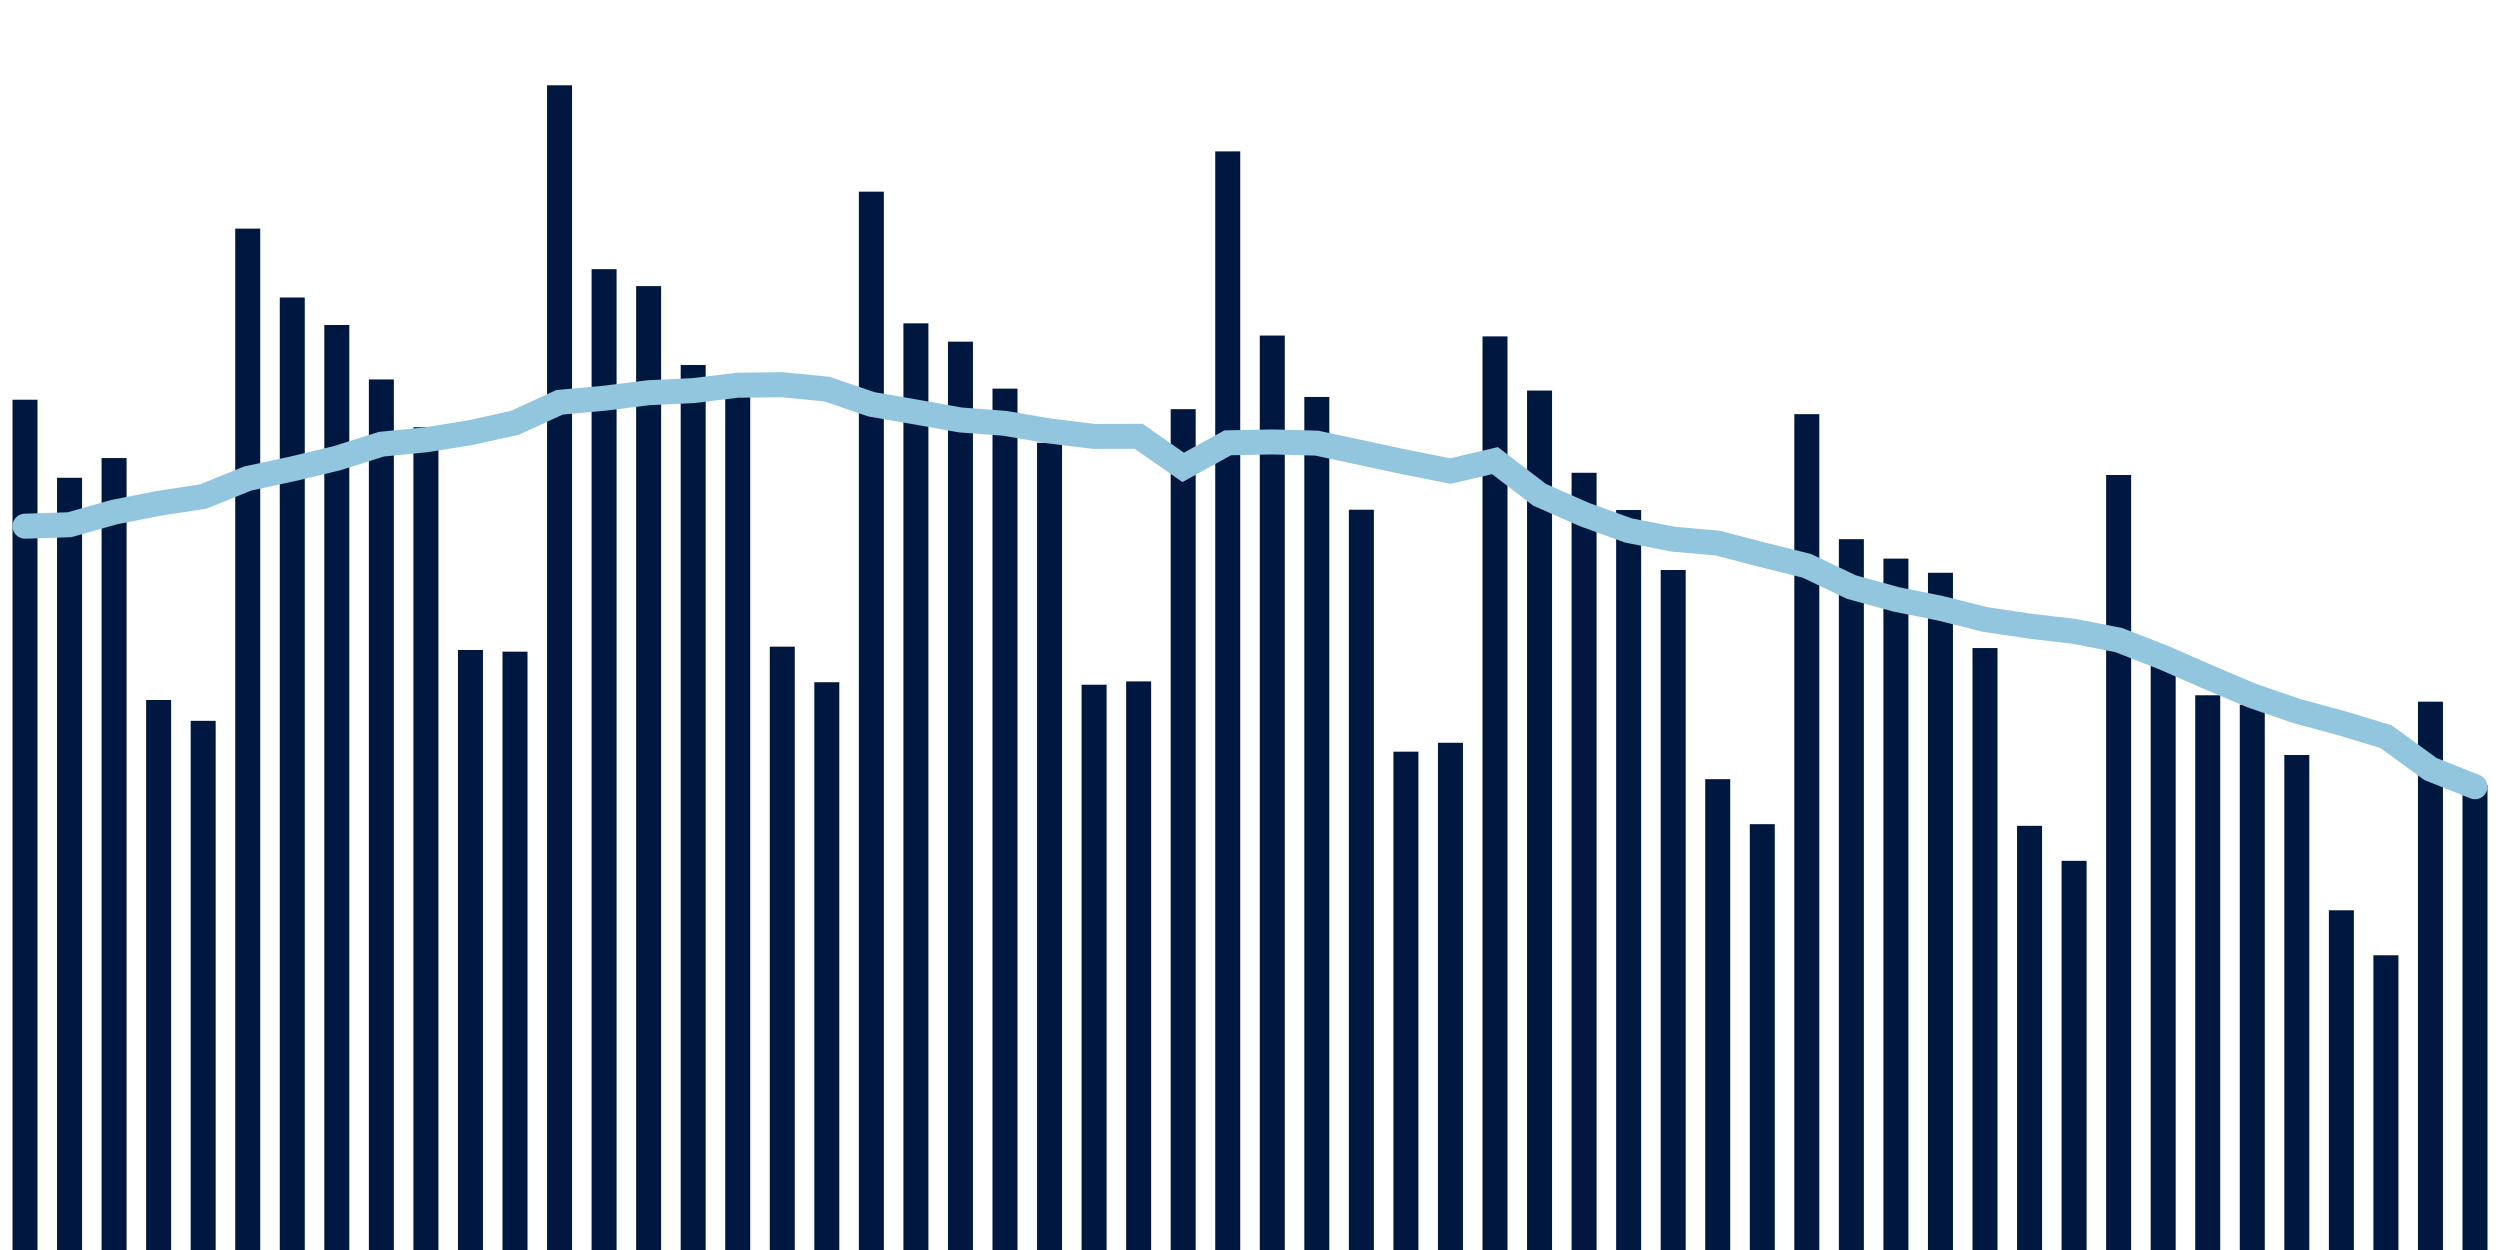 <svg meta="{&quot;DATA_PUBLISHED_DATE&quot;:&quot;2023-03-30&quot;,&quot;RENDER_DATE&quot;:&quot;2023-03-30&quot;,&quot;FIRST_DATE&quot;:&quot;2023-01-25&quot;,&quot;LAST_DATE&quot;:&quot;2023-03-21&quot;}" xmlns="http://www.w3.org/2000/svg" viewBox="0,0,200,100"><g transform="translate(0,0)"></g><g class="fg-bars cases-ep" fill="#00183f" stroke="none"><g><rect x="197" y="62.8" width="2" height="37.2" id="cases-ep-0"></rect></g><g><rect x="193.436" y="56.133" width="2" height="43.867" id="cases-ep-1"></rect></g><g><rect x="189.873" y="76.422" width="2" height="23.578" id="cases-ep-2"></rect></g><g><rect x="186.309" y="72.822" width="2" height="27.178" id="cases-ep-3"></rect></g><g><rect x="182.745" y="60.4" width="2" height="39.6" id="cases-ep-4"></rect></g><g><rect x="179.182" y="56.378" width="2" height="43.622" id="cases-ep-5"></rect></g><g><rect x="175.618" y="55.622" width="2" height="44.378" id="cases-ep-6"></rect></g><g><rect x="172.055" y="52.867" width="2" height="47.133" id="cases-ep-7"></rect></g><g><rect x="168.491" y="38" width="2" height="62" id="cases-ep-8"></rect></g><g><rect x="164.927" y="68.867" width="2" height="31.133" id="cases-ep-9"></rect></g><g><rect x="161.364" y="66.067" width="2" height="33.933" id="cases-ep-10"></rect></g><g><rect x="157.8" y="51.844" width="2" height="48.156" id="cases-ep-11"></rect></g><g><rect x="154.236" y="45.822" width="2" height="54.178" id="cases-ep-12"></rect></g><g><rect x="150.673" y="44.689" width="2" height="55.311" id="cases-ep-13"></rect></g><g><rect x="147.109" y="43.133" width="2" height="56.867" id="cases-ep-14"></rect></g><g><rect x="143.545" y="33.133" width="2" height="66.867" id="cases-ep-15"></rect></g><g><rect x="139.982" y="65.933" width="2" height="34.067" id="cases-ep-16"></rect></g><g><rect x="136.418" y="62.333" width="2" height="37.667" id="cases-ep-17"></rect></g><g><rect x="132.855" y="45.6" width="2" height="54.4" id="cases-ep-18"></rect></g><g><rect x="129.291" y="40.8" width="2" height="59.2" id="cases-ep-19"></rect></g><g><rect x="125.727" y="37.822" width="2" height="62.178" id="cases-ep-20"></rect></g><g><rect x="122.164" y="31.244" width="2" height="68.756" id="cases-ep-21"></rect></g><g><rect x="118.6" y="26.911" width="2" height="73.089" id="cases-ep-22"></rect></g><g><rect x="115.036" y="59.422" width="2" height="40.578" id="cases-ep-23"></rect></g><g><rect x="111.473" y="60.133" width="2" height="39.867" id="cases-ep-24"></rect></g><g><rect x="107.909" y="40.778" width="2" height="59.222" id="cases-ep-25"></rect></g><g><rect x="104.345" y="31.756" width="2" height="68.244" id="cases-ep-26"></rect></g><g><rect x="100.782" y="26.844" width="2" height="73.156" id="cases-ep-27"></rect></g><g><rect x="97.218" y="12.111" width="2" height="87.889" id="cases-ep-28"></rect></g><g><rect x="93.655" y="32.733" width="2" height="67.267" id="cases-ep-29"></rect></g><g><rect x="90.091" y="54.511" width="2" height="45.489" id="cases-ep-30"></rect></g><g><rect x="86.527" y="54.778" width="2" height="45.222" id="cases-ep-31"></rect></g><g><rect x="82.964" y="35.422" width="2" height="64.578" id="cases-ep-32"></rect></g><g><rect x="79.4" y="31.089" width="2" height="68.911" id="cases-ep-33"></rect></g><g><rect x="75.836" y="27.333" width="2" height="72.667" id="cases-ep-34"></rect></g><g><rect x="72.273" y="25.867" width="2" height="74.133" id="cases-ep-35"></rect></g><g><rect x="68.709" y="15.333" width="2" height="84.667" id="cases-ep-36"></rect></g><g><rect x="65.145" y="54.578" width="2" height="45.422" id="cases-ep-37"></rect></g><g><rect x="61.582" y="51.733" width="2" height="48.267" id="cases-ep-38"></rect></g><g><rect x="58.018" y="31.133" width="2" height="68.867" id="cases-ep-39"></rect></g><g><rect x="54.455" y="29.2" width="2" height="70.8" id="cases-ep-40"></rect></g><g><rect x="50.891" y="22.889" width="2" height="77.111" id="cases-ep-41"></rect></g><g><rect x="47.327" y="21.533" width="2" height="78.467" id="cases-ep-42"></rect></g><g><rect x="43.764" y="6.822" width="2" height="93.178" id="cases-ep-43"></rect></g><g><rect x="40.2" y="52.133" width="2" height="47.867" id="cases-ep-44"></rect></g><g><rect x="36.636" y="52" width="2" height="48" id="cases-ep-45"></rect></g><g><rect x="33.073" y="34.178" width="2" height="65.822" id="cases-ep-46"></rect></g><g><rect x="29.509" y="30.356" width="2" height="69.644" id="cases-ep-47"></rect></g><g><rect x="25.945" y="26" width="2" height="74" id="cases-ep-48"></rect></g><g><rect x="22.382" y="23.8" width="2" height="76.2" id="cases-ep-49"></rect></g><g><rect x="18.818" y="18.289" width="2" height="81.711" id="cases-ep-50"></rect></g><g><rect x="15.255" y="57.667" width="2" height="42.333" id="cases-ep-51"></rect></g><g><rect x="11.691" y="56" width="2" height="44" id="cases-ep-52"></rect></g><g><rect x="8.127" y="36.644" width="2" height="63.356" id="cases-ep-53"></rect></g><g><rect x="4.564" y="38.222" width="2" height="61.778" id="cases-ep-54"></rect></g><g><rect x="1" y="31.978" width="2" height="68.022" id="cases-ep-55"></rect></g></g><g class="fg-line cases-ep" fill="none" stroke="#92c5de" stroke-width="2" stroke-linecap="round"><path d="M198,62.94L194.436,61.521L190.873,58.93L187.309,57.851L183.745,56.886L180.182,55.663L176.618,54.156L173.055,52.594L169.491,51.203L165.927,50.508L162.364,50.089L158.8,49.556L155.236,48.663L151.673,47.946L148.109,46.965L144.545,45.267L140.982,44.378L137.418,43.448L133.855,43.133L130.291,42.444L126.727,41.152L123.164,39.584L119.6,36.851L116.036,37.683L112.473,36.981L108.909,36.216L105.345,35.451L101.782,35.356L98.218,35.425L94.655,37.39L91.091,34.905L87.527,34.914L83.964,34.479L80.4,33.867L76.836,33.597L73.273,32.962L69.709,32.343L66.145,31.127L62.582,30.778L59.018,30.816L55.455,31.251L51.891,31.416L48.327,31.86L44.764,32.184L41.2,33.822L37.636,34.613L34.073,35.184L30.509,35.537L26.945,36.66L23.382,37.514L19.818,38.279L16.255,39.721L12.691,40.27L9.127,40.971L5.564,41.978L2,42.095"></path></g></svg>